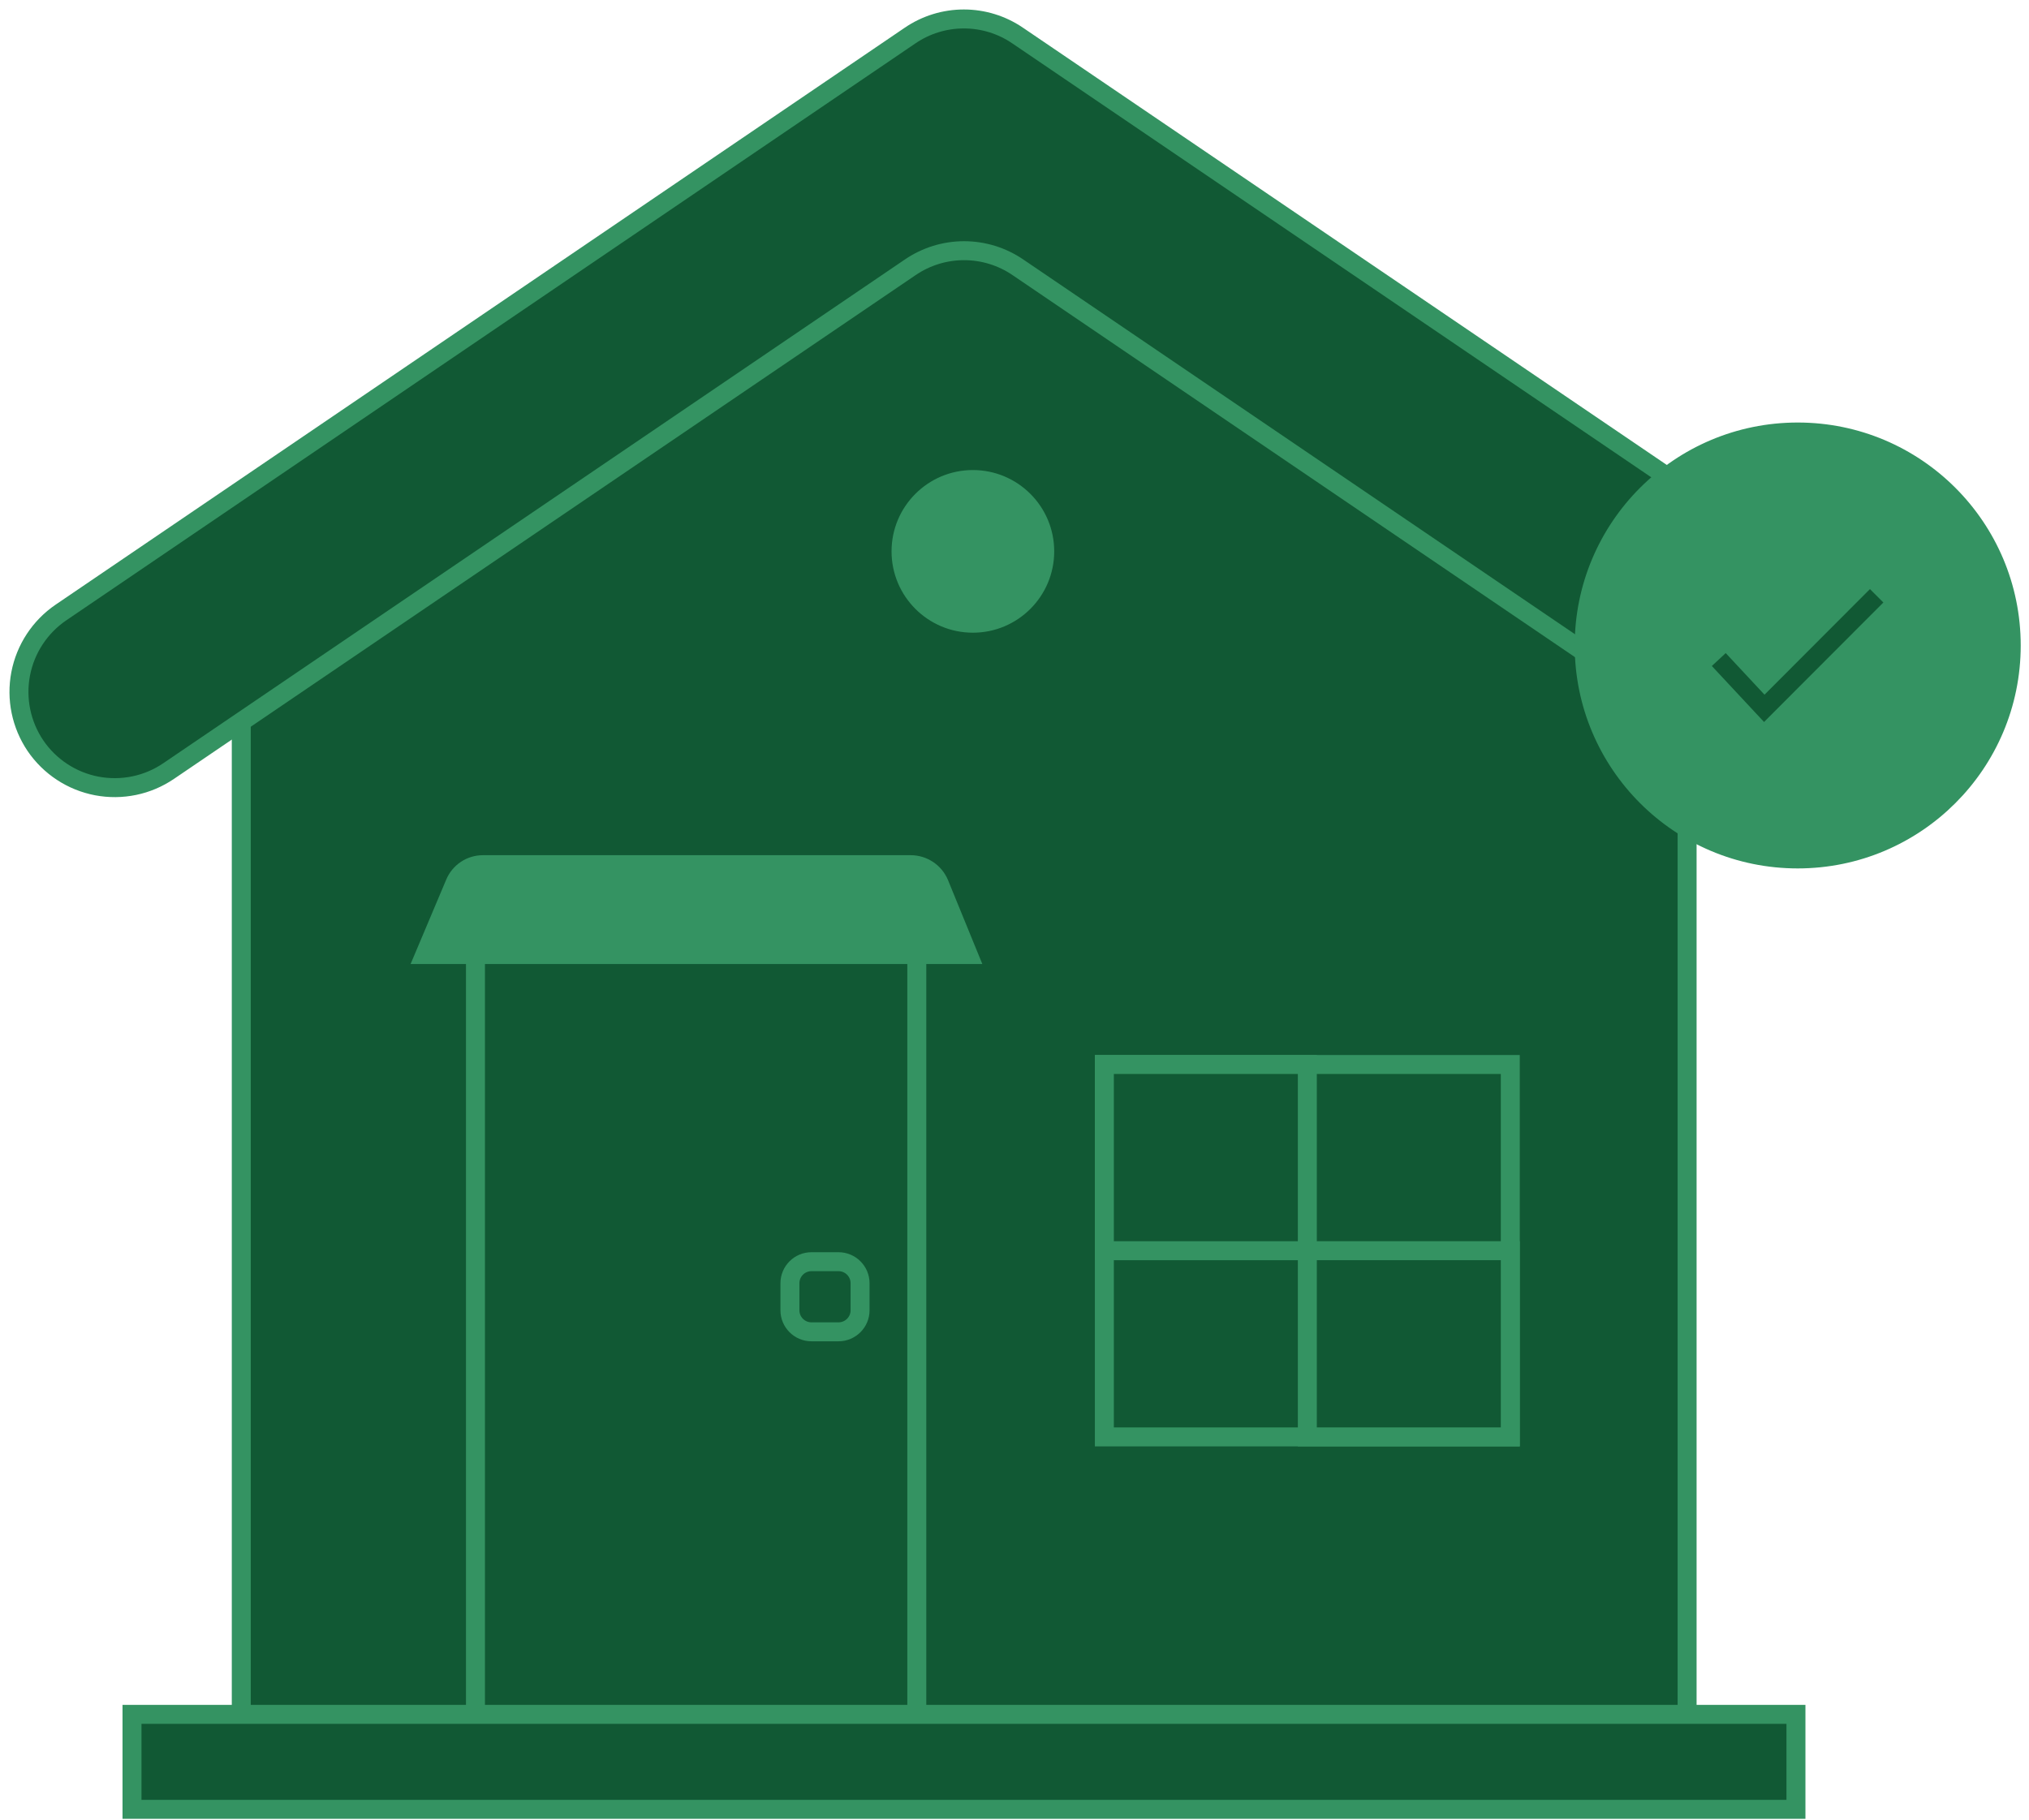 <svg width="107" height="96" viewBox="0 0 107 96" fill="none" xmlns="http://www.w3.org/2000/svg">
<path d="M88.97 90.544H12.724V35.461L50.841 8.569L88.97 35.461V90.544Z" fill="#115934" stroke="#349362" stroke-miterlimit="10"/>
<path d="M98.467 32.307L53.671 1.879C52.834 1.306 51.843 1 50.83 1C49.816 1 48.825 1.306 47.988 1.879L3.215 32.307C2.107 33.062 1.343 34.226 1.09 35.543C0.838 36.86 1.119 38.224 1.87 39.335C2.244 39.884 2.722 40.354 3.277 40.718C3.833 41.083 4.455 41.334 5.107 41.458C5.76 41.581 6.43 41.575 7.081 41.44C7.731 41.305 8.348 41.042 8.897 40.668L48 14.101C48.837 13.529 49.827 13.223 50.841 13.223C51.855 13.223 52.845 13.529 53.682 14.101L92.785 40.668C93.334 41.042 93.951 41.305 94.601 41.44C95.252 41.575 95.922 41.581 96.575 41.458C97.228 41.334 97.849 41.083 98.405 40.718C98.96 40.354 99.439 39.884 99.812 39.335C100.564 38.224 100.844 36.86 100.592 35.543C100.34 34.226 99.576 33.062 98.467 32.307Z" fill="#115934" stroke="#349362" stroke-miterlimit="10"/>
<path d="M25.596 46.744H47.815C47.951 46.741 48.083 46.792 48.183 46.885C48.283 46.978 48.342 47.107 48.348 47.243V90.52H25.074V47.243C25.074 47.105 25.129 46.972 25.227 46.874C25.325 46.776 25.458 46.721 25.596 46.721V46.744Z" fill="#115934" stroke="#349362" stroke-miterlimit="10"/>
<path d="M44.219 66.551H42.793C42.166 66.551 41.657 67.06 41.657 67.687V69.114C41.657 69.741 42.166 70.25 42.793 70.25H44.219C44.847 70.25 45.356 69.741 45.356 69.114V67.687C45.356 67.06 44.847 66.551 44.219 66.551Z" fill="#115934" stroke="#349362" stroke-miterlimit="10"/>
<path d="M51.803 50.849H21.653L23.532 46.397C23.692 46.015 23.961 45.689 24.305 45.46C24.65 45.231 25.055 45.109 25.468 45.109H48.035C48.449 45.111 48.855 45.234 49.2 45.463C49.547 45.691 49.818 46.016 49.983 46.397L51.803 50.849Z" fill="#349362"/>
<path d="M94.71 90.428H6.961V95.438H94.71V90.428Z" fill="#115934" stroke="#349362" stroke-miterlimit="10"/>
<path d="M79.646 56.149H58.239V75.794H79.646V56.149Z" fill="#115934" stroke="#349362" stroke-miterlimit="10"/>
<path d="M68.943 56.149H58.239V65.972H68.943V56.149Z" fill="#115934" stroke="#349362" stroke-miterlimit="10"/>
<path d="M79.646 65.971H68.943V75.793H79.646V65.971Z" fill="#115934" stroke="#349362" stroke-miterlimit="10"/>
<path d="M51.305 33.873C53.95 33.873 56.094 31.728 56.094 29.083C56.094 26.438 53.95 24.294 51.305 24.294C48.66 24.294 46.516 26.438 46.516 29.083C46.516 31.728 48.66 33.873 51.305 33.873Z" fill="#349362" stroke="#115934" stroke-miterlimit="10"/>
<path d="M94.803 45.307C101.021 45.307 106.063 40.265 106.063 34.047C106.063 27.828 101.021 22.787 94.803 22.787C88.584 22.787 83.543 27.828 83.543 34.047C83.543 40.265 88.584 45.307 94.803 45.307Z" fill="#349362" stroke="#349362" stroke-miterlimit="10"/>
<path d="M90.64 34.789L93.04 37.363L98.966 31.426" stroke="#115934" stroke-miterlimit="10"/>
</svg>
